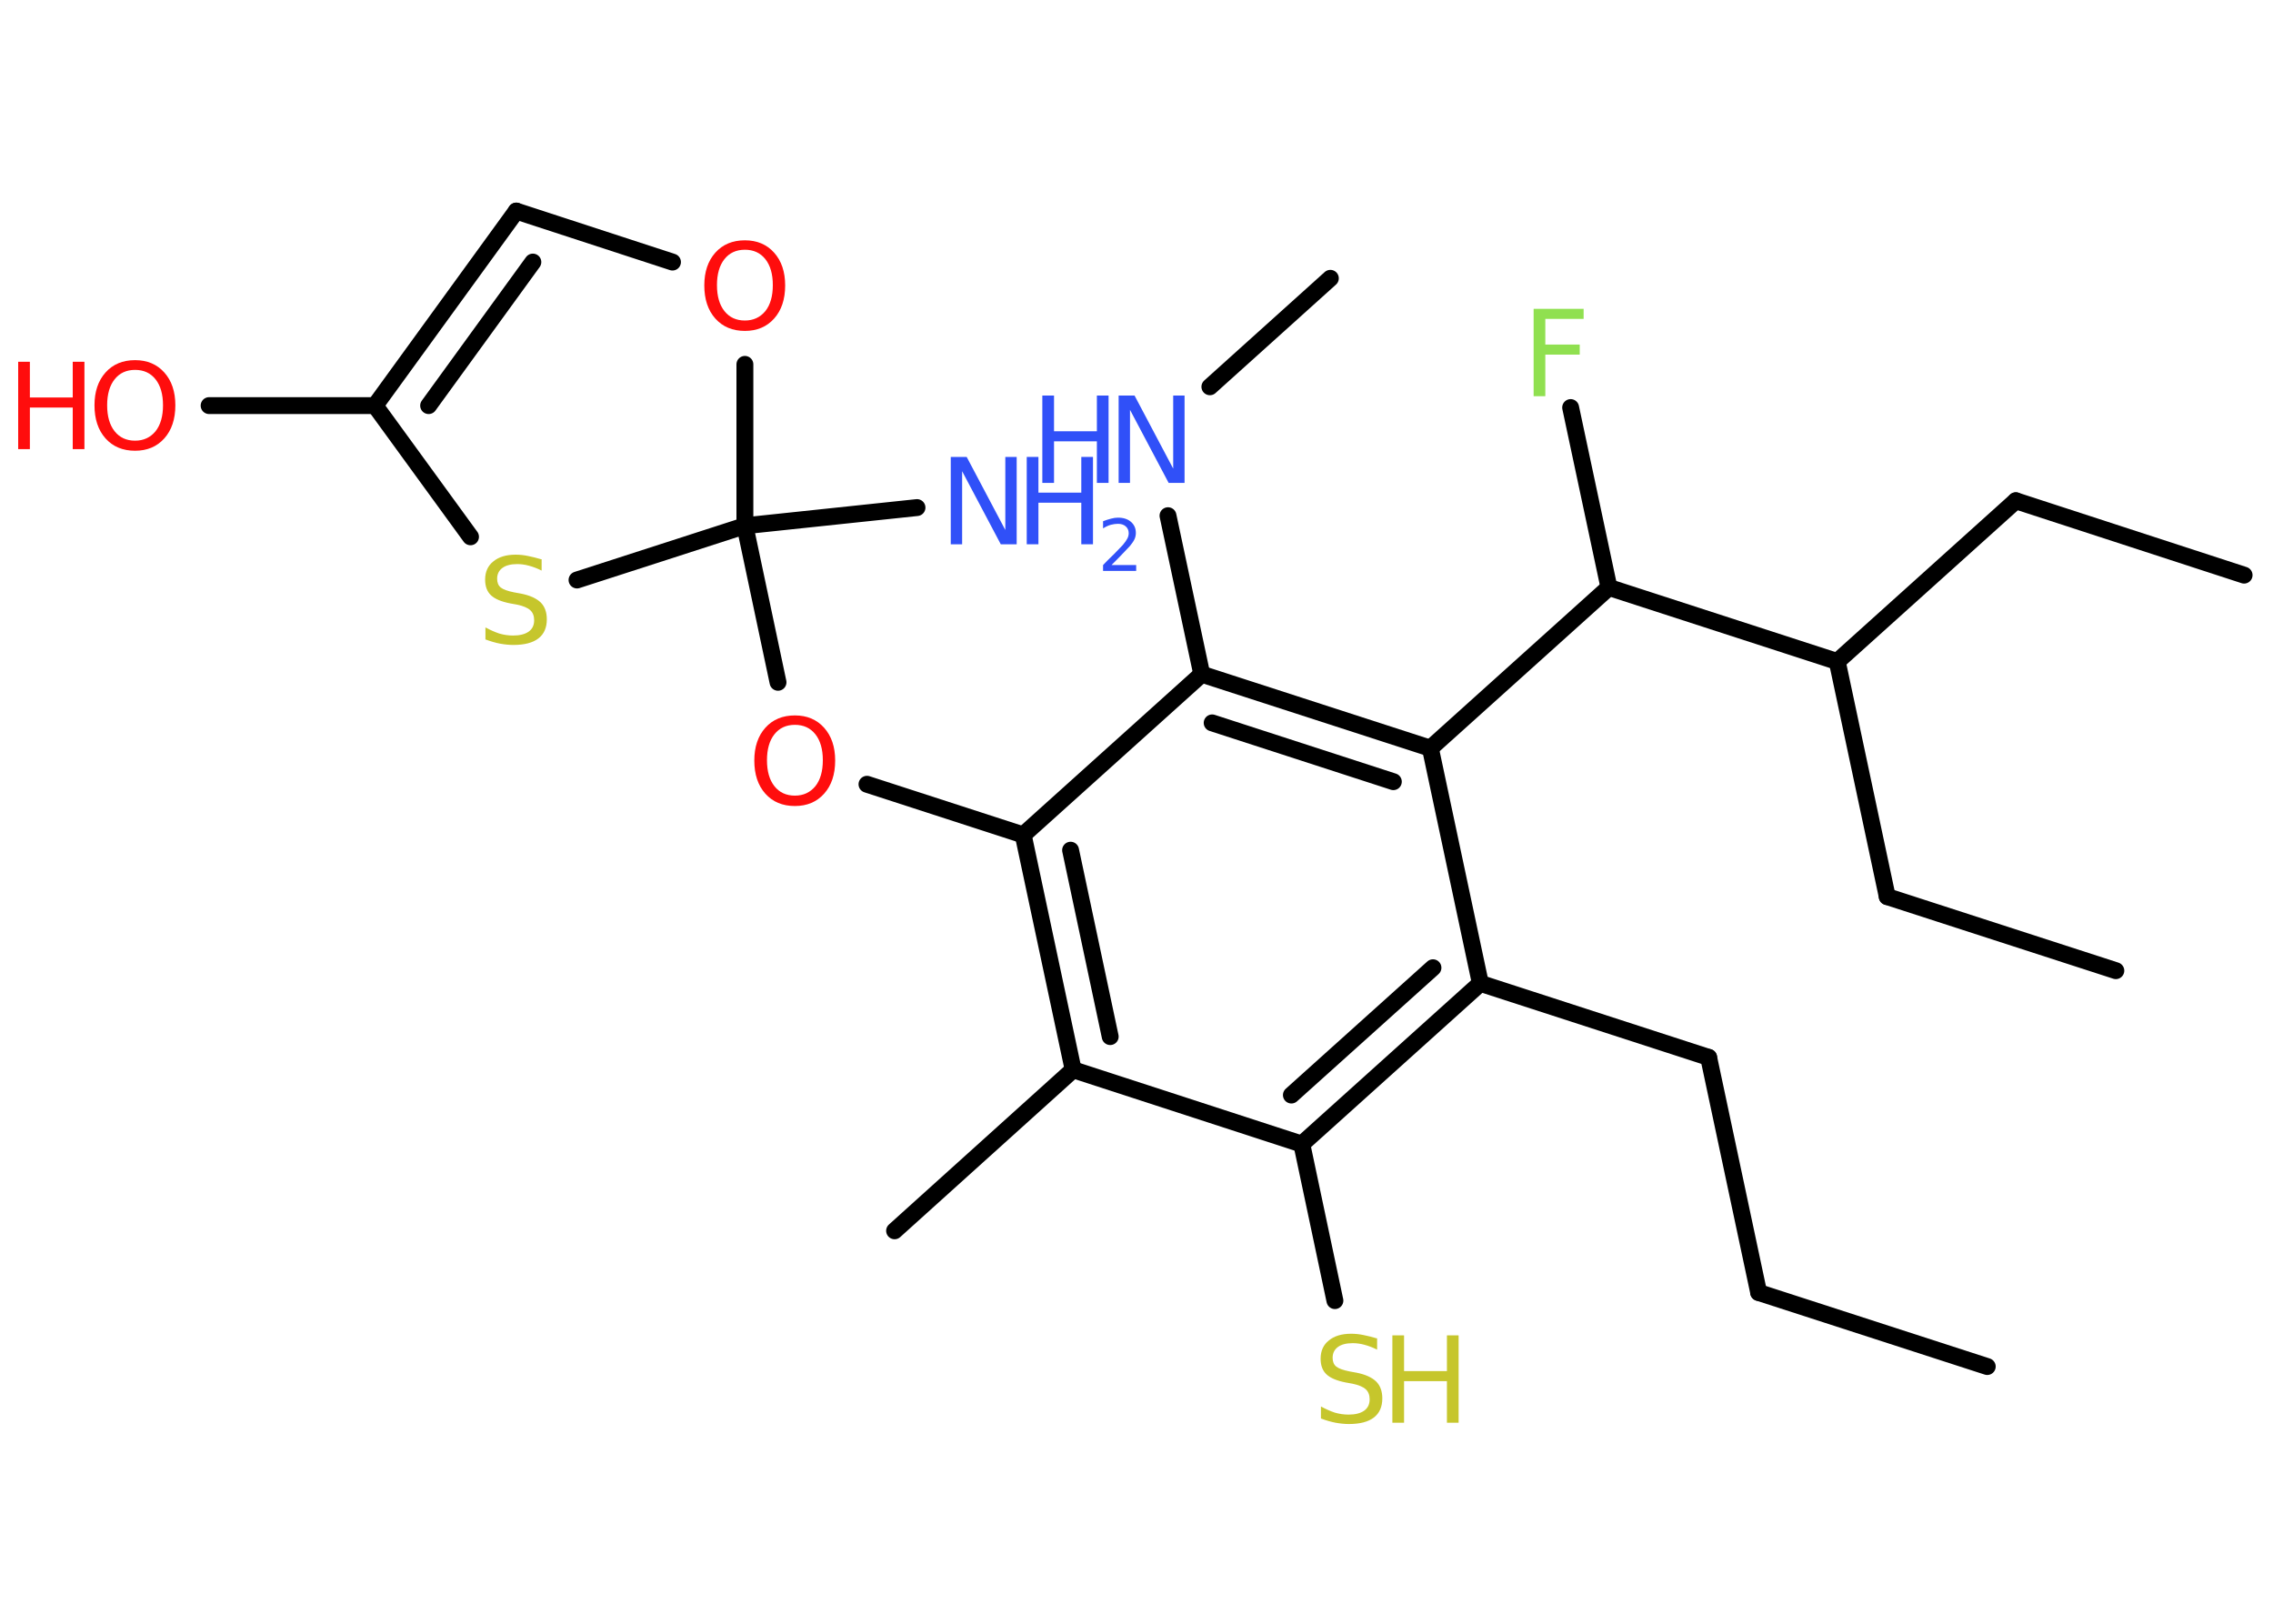<?xml version='1.0' encoding='UTF-8'?>
<!DOCTYPE svg PUBLIC "-//W3C//DTD SVG 1.1//EN" "http://www.w3.org/Graphics/SVG/1.1/DTD/svg11.dtd">
<svg version='1.2' xmlns='http://www.w3.org/2000/svg' xmlns:xlink='http://www.w3.org/1999/xlink' width='70.0mm' height='50.0mm' viewBox='0 0 70.0 50.0'>
  <desc>Generated by the Chemistry Development Kit (http://github.com/cdk)</desc>
  <g stroke-linecap='round' stroke-linejoin='round' stroke='#000000' stroke-width='.52' fill='#3050F8'>
    <rect x='.0' y='.0' width='70.0' height='50.0' fill='#FFFFFF' stroke='none'/>
    <g id='mol1' class='mol'>
      <line id='mol1bnd1' class='bond' x1='61.2' y1='42.08' x2='54.16' y2='39.8'/>
      <line id='mol1bnd2' class='bond' x1='54.16' y1='39.8' x2='52.62' y2='32.56'/>
      <line id='mol1bnd3' class='bond' x1='52.62' y1='32.56' x2='45.59' y2='30.28'/>
      <g id='mol1bnd4' class='bond'>
        <line x1='40.09' y1='35.23' x2='45.59' y2='30.28'/>
        <line x1='39.77' y1='33.72' x2='44.13' y2='29.8'/>
      </g>
      <line id='mol1bnd5' class='bond' x1='40.09' y1='35.23' x2='41.11' y2='40.05'/>
      <line id='mol1bnd6' class='bond' x1='40.09' y1='35.23' x2='33.05' y2='32.94'/>
      <line id='mol1bnd7' class='bond' x1='33.05' y1='32.94' x2='27.55' y2='37.9'/>
      <g id='mol1bnd8' class='bond'>
        <line x1='31.51' y1='25.71' x2='33.05' y2='32.94'/>
        <line x1='32.97' y1='26.18' x2='34.19' y2='31.92'/>
      </g>
      <line id='mol1bnd9' class='bond' x1='31.51' y1='25.71' x2='26.7' y2='24.15'/>
      <line id='mol1bnd10' class='bond' x1='23.96' y1='21.01' x2='22.94' y2='16.19'/>
      <line id='mol1bnd11' class='bond' x1='22.94' y1='16.19' x2='28.24' y2='15.63'/>
      <line id='mol1bnd12' class='bond' x1='22.94' y1='16.19' x2='22.94' y2='11.22'/>
      <line id='mol1bnd13' class='bond' x1='20.71' y1='8.07' x2='15.9' y2='6.5'/>
      <g id='mol1bnd14' class='bond'>
        <line x1='15.9' y1='6.5' x2='11.55' y2='12.49'/>
        <line x1='16.41' y1='8.07' x2='13.2' y2='12.49'/>
      </g>
      <line id='mol1bnd15' class='bond' x1='11.55' y1='12.49' x2='6.44' y2='12.49'/>
      <line id='mol1bnd16' class='bond' x1='11.55' y1='12.49' x2='14.49' y2='16.53'/>
      <line id='mol1bnd17' class='bond' x1='22.94' y1='16.19' x2='17.77' y2='17.86'/>
      <line id='mol1bnd18' class='bond' x1='31.51' y1='25.71' x2='37.01' y2='20.76'/>
      <line id='mol1bnd19' class='bond' x1='37.01' y1='20.76' x2='35.97' y2='15.88'/>
      <line id='mol1bnd20' class='bond' x1='37.26' y1='11.91' x2='40.97' y2='8.57'/>
      <g id='mol1bnd21' class='bond'>
        <line x1='44.05' y1='23.04' x2='37.01' y2='20.76'/>
        <line x1='42.91' y1='24.07' x2='37.33' y2='22.26'/>
      </g>
      <line id='mol1bnd22' class='bond' x1='45.59' y1='30.28' x2='44.05' y2='23.04'/>
      <line id='mol1bnd23' class='bond' x1='44.05' y1='23.04' x2='49.55' y2='18.09'/>
      <line id='mol1bnd24' class='bond' x1='49.55' y1='18.09' x2='48.37' y2='12.55'/>
      <line id='mol1bnd25' class='bond' x1='49.55' y1='18.09' x2='56.58' y2='20.37'/>
      <line id='mol1bnd26' class='bond' x1='56.58' y1='20.37' x2='62.08' y2='15.42'/>
      <line id='mol1bnd27' class='bond' x1='62.08' y1='15.42' x2='69.11' y2='17.71'/>
      <line id='mol1bnd28' class='bond' x1='56.58' y1='20.37' x2='58.12' y2='27.61'/>
      <line id='mol1bnd29' class='bond' x1='58.12' y1='27.61' x2='65.16' y2='29.89'/>
      <g id='mol1atm6' class='atom'>
        <path d='M42.41 41.21v.35q-.2 -.1 -.39 -.15q-.18 -.05 -.36 -.05q-.3 .0 -.46 .12q-.16 .12 -.16 .33q.0 .18 .11 .27q.11 .09 .41 .15l.22 .04q.4 .08 .6 .27q.19 .19 .19 .52q.0 .39 -.26 .59q-.26 .2 -.77 .2q-.19 .0 -.41 -.04q-.21 -.04 -.45 -.13v-.37q.22 .12 .43 .19q.21 .06 .42 .06q.31 .0 .48 -.12q.17 -.12 .17 -.35q.0 -.2 -.12 -.31q-.12 -.11 -.4 -.17l-.22 -.04q-.41 -.08 -.59 -.25q-.18 -.17 -.18 -.48q.0 -.36 .25 -.56q.25 -.21 .69 -.21q.19 .0 .38 .04q.2 .04 .4 .1z' stroke='none' fill='#C6C62C'/>
        <path d='M42.88 41.12h.36v1.1h1.32v-1.1h.36v2.69h-.36v-1.28h-1.32v1.28h-.36v-2.69z' stroke='none' fill='#C6C62C'/>
      </g>
      <path id='mol1atm10' class='atom' d='M24.48 22.32q-.4 .0 -.63 .29q-.23 .29 -.23 .8q.0 .51 .23 .8q.23 .29 .63 .29q.39 .0 .63 -.29q.23 -.29 .23 -.8q.0 -.51 -.23 -.8q-.23 -.29 -.63 -.29zM24.48 22.03q.56 .0 .9 .38q.34 .38 .34 1.01q.0 .64 -.34 1.02q-.34 .38 -.9 .38q-.57 .0 -.91 -.38q-.34 -.38 -.34 -1.02q.0 -.63 .34 -1.01q.34 -.38 .91 -.38z' stroke='none' fill='#FF0D0D'/>
      <g id='mol1atm12' class='atom'>
        <path d='M29.28 14.07h.49l1.19 2.25v-2.25h.35v2.69h-.49l-1.19 -2.25v2.25h-.35v-2.69z' stroke='none'/>
        <path d='M31.62 14.07h.36v1.1h1.32v-1.1h.36v2.69h-.36v-1.28h-1.32v1.28h-.36v-2.69z' stroke='none'/>
        <path d='M34.23 17.4h.76v.18h-1.02v-.18q.12 -.13 .34 -.34q.21 -.22 .27 -.28q.1 -.12 .14 -.2q.04 -.08 .04 -.16q.0 -.13 -.09 -.21q-.09 -.08 -.24 -.08q-.1 .0 -.22 .03q-.11 .03 -.24 .11v-.22q.13 -.05 .25 -.08q.11 -.03 .21 -.03q.25 .0 .4 .13q.15 .13 .15 .34q.0 .1 -.04 .19q-.04 .09 -.14 .21q-.03 .03 -.17 .18q-.14 .15 -.41 .42z' stroke='none'/>
      </g>
      <path id='mol1atm13' class='atom' d='M22.94 7.69q-.4 .0 -.63 .29q-.23 .29 -.23 .8q.0 .51 .23 .8q.23 .29 .63 .29q.39 .0 .63 -.29q.23 -.29 .23 -.8q.0 -.51 -.23 -.8q-.23 -.29 -.63 -.29zM22.94 7.4q.56 .0 .9 .38q.34 .38 .34 1.01q.0 .64 -.34 1.02q-.34 .38 -.9 .38q-.57 .0 -.91 -.38q-.34 -.38 -.34 -1.02q.0 -.63 .34 -1.01q.34 -.38 .91 -.38z' stroke='none' fill='#FF0D0D'/>
      <g id='mol1atm16' class='atom'>
        <path d='M4.16 11.39q-.4 .0 -.63 .29q-.23 .29 -.23 .8q.0 .51 .23 .8q.23 .29 .63 .29q.39 .0 .63 -.29q.23 -.29 .23 -.8q.0 -.51 -.23 -.8q-.23 -.29 -.63 -.29zM4.16 11.09q.56 .0 .9 .38q.34 .38 .34 1.01q.0 .64 -.34 1.02q-.34 .38 -.9 .38q-.57 .0 -.91 -.38q-.34 -.38 -.34 -1.02q.0 -.63 .34 -1.01q.34 -.38 .91 -.38z' stroke='none' fill='#FF0D0D'/>
        <path d='M.56 11.14h.36v1.1h1.32v-1.1h.36v2.69h-.36v-1.28h-1.32v1.28h-.36v-2.69z' stroke='none' fill='#FF0D0D'/>
      </g>
      <path id='mol1atm17' class='atom' d='M16.68 17.22v.35q-.2 -.1 -.39 -.15q-.18 -.05 -.36 -.05q-.3 .0 -.46 .12q-.16 .12 -.16 .33q.0 .18 .11 .27q.11 .09 .41 .15l.22 .04q.4 .08 .6 .27q.19 .19 .19 .52q.0 .39 -.26 .59q-.26 .2 -.77 .2q-.19 .0 -.41 -.04q-.21 -.04 -.45 -.13v-.37q.22 .12 .43 .19q.21 .06 .42 .06q.31 .0 .48 -.12q.17 -.12 .17 -.35q.0 -.2 -.12 -.31q-.12 -.11 -.4 -.17l-.22 -.04q-.41 -.08 -.59 -.25q-.18 -.17 -.18 -.48q.0 -.36 .25 -.56q.25 -.21 .69 -.21q.19 .0 .38 .04q.2 .04 .4 .1z' stroke='none' fill='#C6C62C'/>
      <g id='mol1atm19' class='atom'>
        <path d='M34.45 12.18h.49l1.19 2.25v-2.25h.35v2.69h-.49l-1.19 -2.25v2.25h-.35v-2.69z' stroke='none'/>
        <path d='M32.1 12.18h.36v1.1h1.32v-1.1h.36v2.69h-.36v-1.28h-1.32v1.28h-.36v-2.69z' stroke='none'/>
      </g>
      <path id='mol1atm23' class='atom' d='M47.23 9.51h1.54v.31h-1.18v.79h1.06v.31h-1.06v1.28h-.36v-2.69z' stroke='none' fill='#90E050'/>
    </g>
  </g>
</svg>
